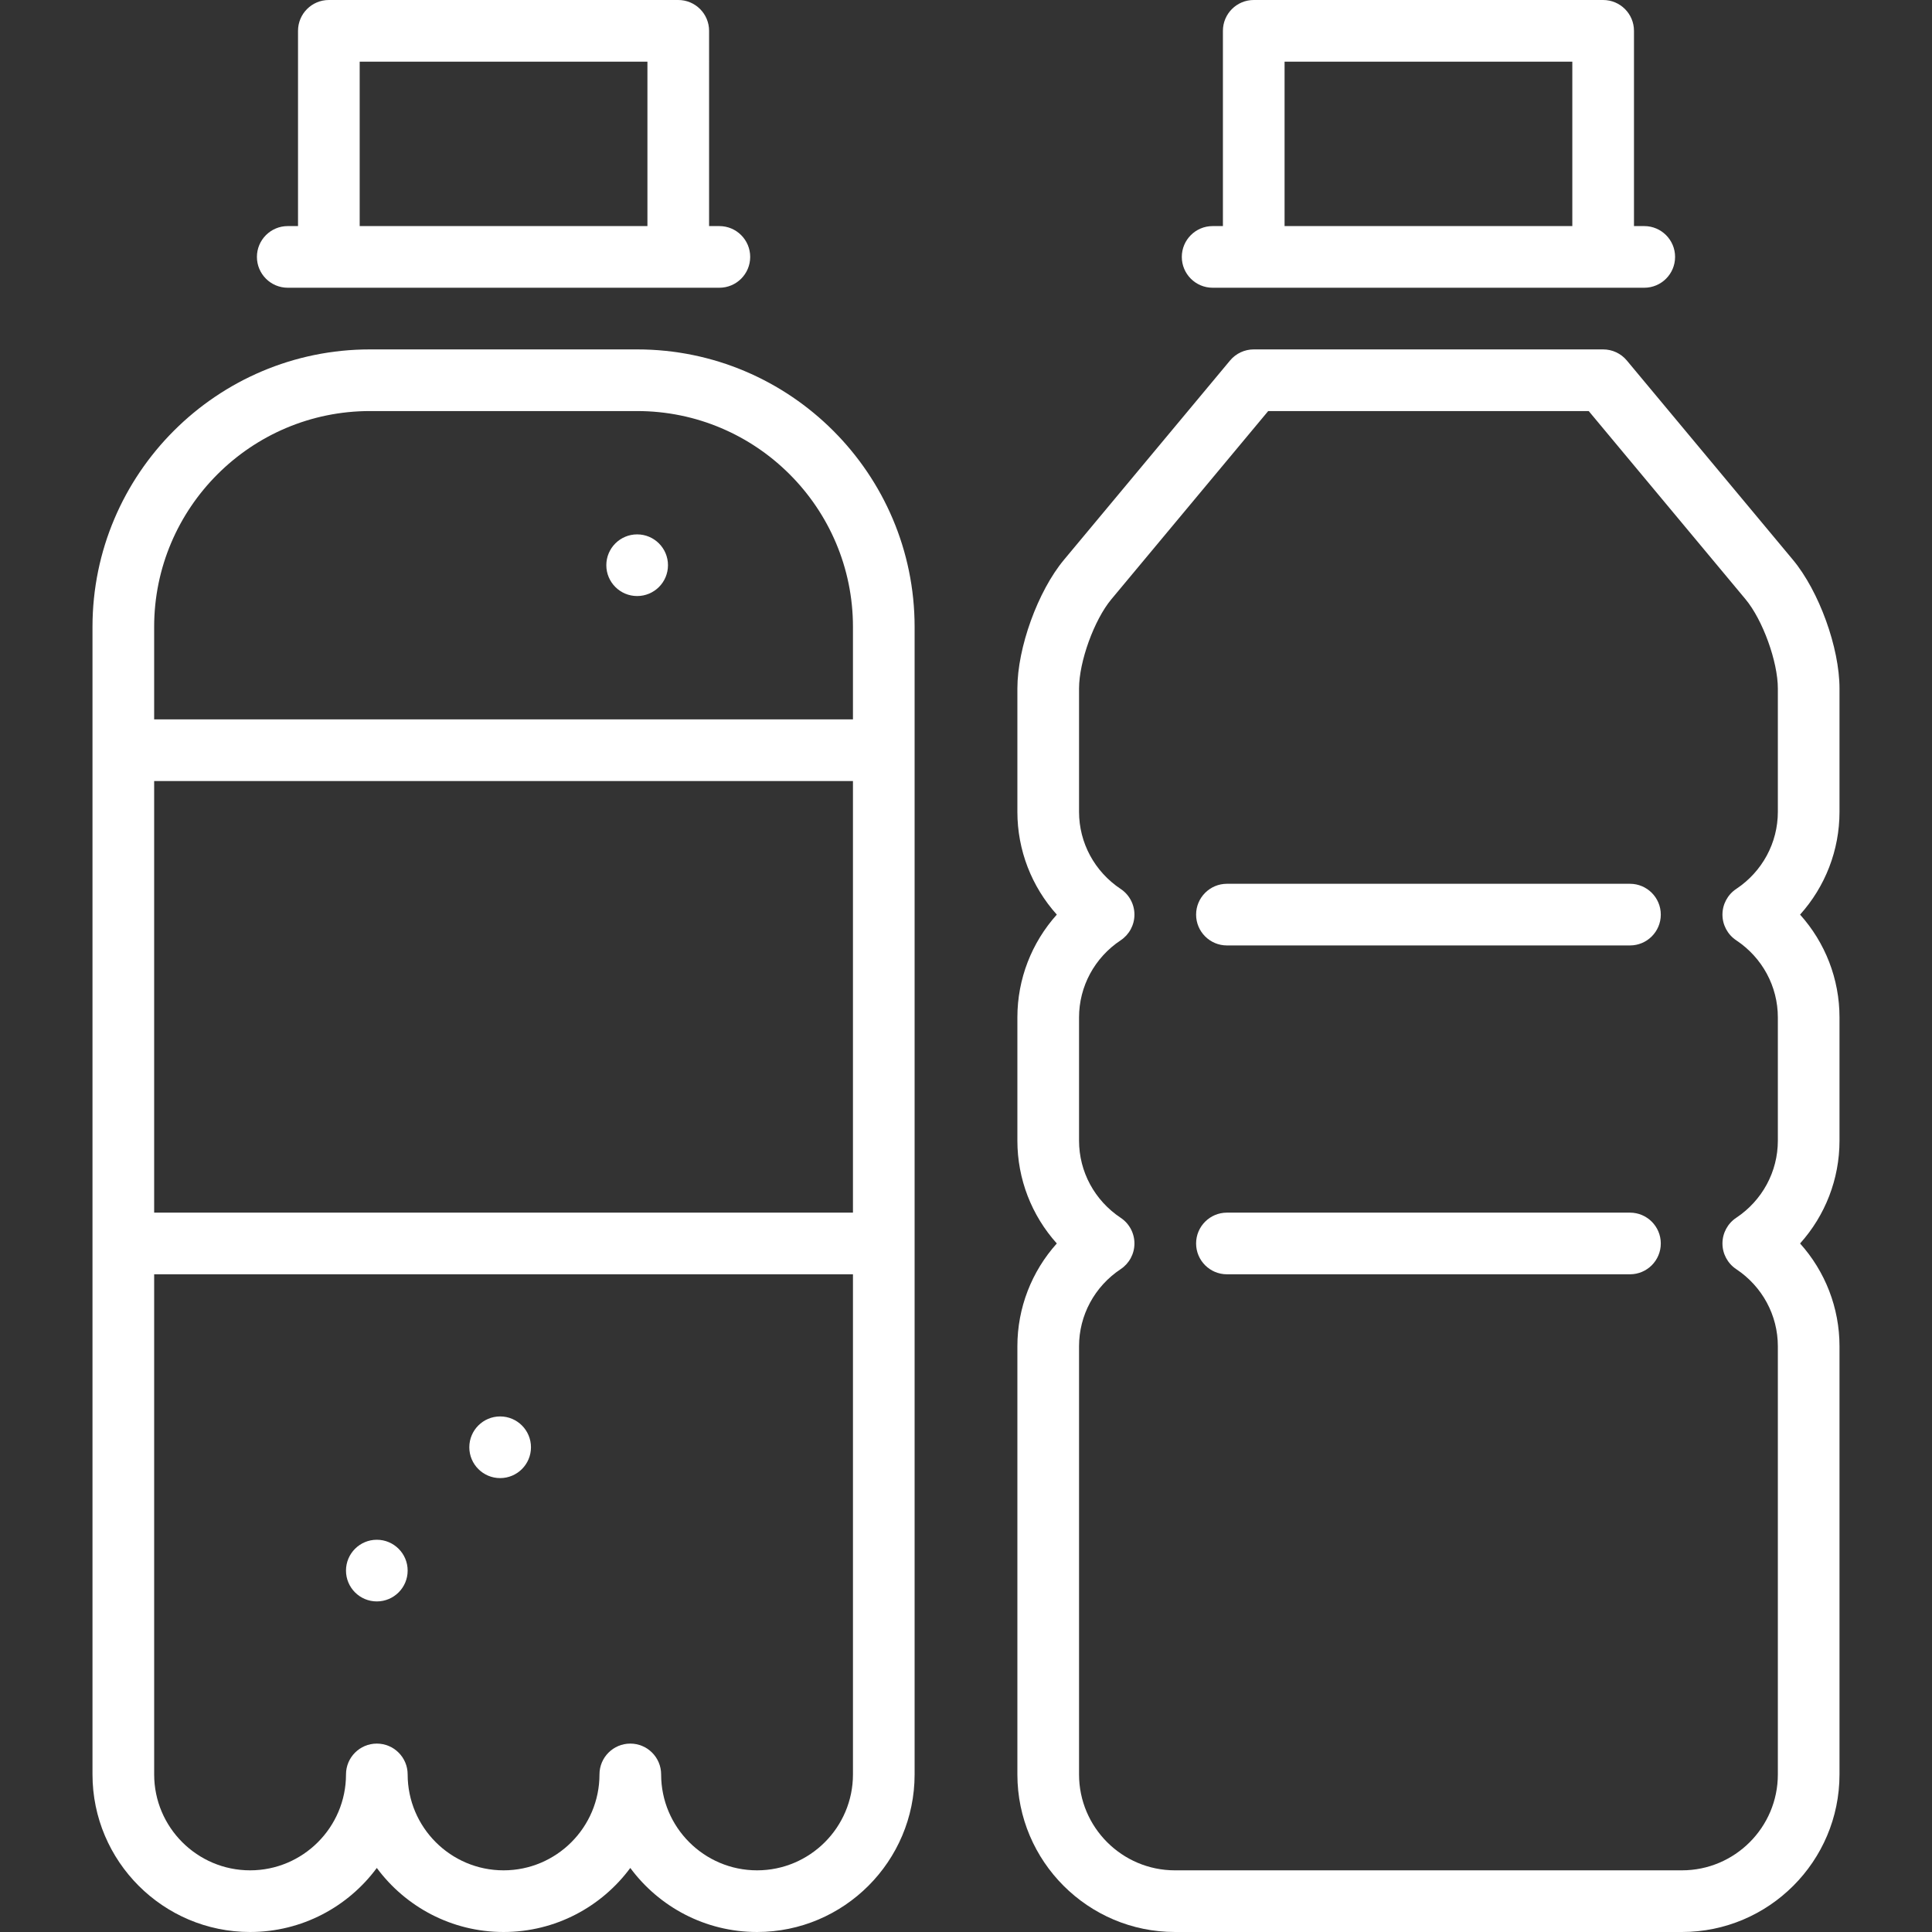 <?xml version="1.0" encoding="iso-8859-1"?>
<!-- Generator: Adobe Illustrator 19.0.0, SVG Export Plug-In . SVG Version: 6.00 Build 0)  -->
<svg xmlns="http://www.w3.org/2000/svg" xmlns:xlink="http://www.w3.org/1999/xlink" version="1.1" id="Layer_1" x="0px" y="0px" viewBox="0 0 512.001 512.001" style="enable-background:new 0 0 512.001 512.001;" xml:space="preserve" width="512px" height="512px">
<rect x="0" y="0" width="512.001" height="512.001" fill="#333333" stroke="none"/>
<g>
	<g>
		<path d="M168.852,92.596H98.043c-40.546,0-73.532,32.986-73.532,73.532v304.114C24.511,493.267,43.244,512,66.27,512    c13.753,0,25.976-6.684,33.588-16.973C107.472,505.316,119.694,512,133.447,512c13.753,0,25.976-6.684,33.588-16.973    C174.649,505.316,186.871,512,200.624,512c23.026,0,41.758-18.733,41.758-41.758V166.128    C242.384,125.582,209.398,92.596,168.852,92.596z M226.043,470.242c0,14.016-11.402,25.418-25.418,25.418    c-14.016,0-25.418-11.402-25.418-25.418c0-4.512-3.658-8.17-8.17-8.17c-4.512,0-8.17,3.658-8.17,8.17    c0,14.016-11.402,25.418-25.418,25.418s-25.418-11.402-25.418-25.418c0-4.512-3.658-8.17-8.17-8.17s-8.17,3.658-8.17,8.17    c0,14.016-11.402,25.418-25.418,25.418c-14.018,0-25.42-11.402-25.42-25.418V337.702h185.191V470.242z M226.043,321.362H40.852    V206.979h185.191V321.362z M226.043,190.638H40.852v-24.511c0-31.536,25.656-57.192,57.191-57.192h70.809    c31.536,0,57.191,25.656,57.191,57.192V190.638z" fill="#FFFFFF"/>
	</g>
</g>
<g>
	<g>
		<circle cx="132.543" cy="383.542" r="8.17" fill="#FFFFFF"/>
	</g>
</g>
<g>
	<g>
		<circle cx="168.852" cy="149.787" r="8.17" fill="#FFFFFF"/>
	</g>
</g>
<g>
	<g>
		<circle cx="99.862" cy="416.223" r="8.17" fill="#FFFFFF"/>
	</g>
</g>
<g>
	<g>
		<path d="M190.639,59.915h-2.723V8.17c0-4.512-3.658-8.17-8.17-8.17H87.149c-4.512,0-8.17,3.658-8.17,8.17v51.745h-2.723    c-4.512,0-8.17,3.658-8.17,8.17c0,4.512,3.658,8.17,8.17,8.17h114.383c4.512,0,8.17-3.658,8.17-8.17    C198.809,63.573,195.151,59.915,190.639,59.915z M171.575,59.915H95.32V16.34h76.255V59.915z" fill="#FFFFFF"/>
	</g>
</g>
<g>
	<g>
		<path d="M435.745,59.915h-2.723V8.17c0-4.512-3.658-8.17-8.17-8.17h-92.596c-4.512,0-8.17,3.658-8.17,8.17v51.745h-2.723    c-4.512,0-8.17,3.658-8.17,8.17c0,4.512,3.658,8.17,8.17,8.17h114.383c4.512,0,8.17-3.658,8.17-8.17    C443.915,63.573,440.258,59.915,435.745,59.915z M416.681,59.915h-76.255V16.34h76.255V59.915z" fill="#FFFFFF"/>
	</g>
</g>
<g>
	<g>
		<path d="M475.135,148.344l-44.007-52.809c-1.553-1.862-3.852-2.939-6.277-2.939h-92.596c-2.425,0-4.725,1.077-6.277,2.94    l-44.007,52.809c-6.927,8.313-12.354,23.303-12.354,34.124v32.681c0,10.177,3.788,19.821,10.449,27.234    c-6.661,7.413-10.449,17.057-10.449,27.234v32.681c0,10.177,3.788,19.821,10.449,27.234c-6.661,7.413-10.449,17.057-10.449,27.234    v113.476c0,23.026,18.733,41.758,41.758,41.758H445.73c23.026,0,41.758-18.733,41.758-41.758V356.766    c0-10.177-3.788-19.821-10.449-27.234c6.661-7.413,10.449-17.057,10.449-27.234v-32.681c0-10.177-3.788-19.821-10.449-27.234    c6.661-7.413,10.449-17.057,10.449-27.234v-32.681h0.001C487.49,171.646,482.064,156.658,475.135,148.344z M471.15,215.149    L471.15,215.149c0,8.202-4.124,15.838-11.033,20.429c-2.279,1.514-3.648,4.069-3.648,6.805s1.369,5.29,3.648,6.805    c6.909,4.591,11.033,12.228,11.033,20.429v32.681c0,8.202-4.124,15.838-11.033,20.429c-2.279,1.514-3.648,4.069-3.648,6.805    s1.369,5.29,3.648,6.805c6.909,4.591,11.033,12.228,11.033,20.429v113.476c0,14.016-11.402,25.418-25.418,25.418H311.376    c-14.016,0-25.418-11.402-25.418-25.418V356.766c0-8.201,4.124-15.838,11.033-20.429c2.279-1.514,3.648-4.069,3.648-6.805    s-1.369-5.29-3.648-6.805c-6.909-4.591-11.033-12.228-11.033-20.429v-32.681c0-8.201,4.124-15.838,11.033-20.429    c2.279-1.514,3.648-4.069,3.648-6.805s-1.369-5.29-3.648-6.805c-6.909-4.591-11.033-12.228-11.033-20.429v-32.681    c0-7.129,4.003-18.187,8.568-23.663l41.557-49.869h84.943l41.557,49.869c4.563,5.476,8.567,16.534,8.567,23.663V215.149z" fill="#FFFFFF"/>
	</g>
</g>
<g>
	<g>
		<path d="M431.957,234.213H325.15c-4.512,0-8.17,3.658-8.17,8.17s3.658,8.17,8.17,8.17h106.808c4.512,0,8.17-3.658,8.17-8.17    S436.47,234.213,431.957,234.213z" fill="#FFFFFF"/>
	</g>
</g>
<g>
	<g>
		<path d="M431.957,321.362H325.15c-4.512,0-8.17,3.658-8.17,8.17s3.658,8.17,8.17,8.17h106.808c4.512,0,8.17-3.658,8.17-8.17    S436.47,321.362,431.957,321.362z" fill="#FFFFFF"/>
	</g>
</g>
<g>
</g>
<g>
</g>
<g>
</g>
<g>
</g>
<g>
</g>
<g>
</g>
<g>
</g>
<g>
</g>
<g>
</g>
<g>
</g>
<g>
</g>
<g>
</g>
<g>
</g>
<g>
</g>
<g>
</g>
</svg>
